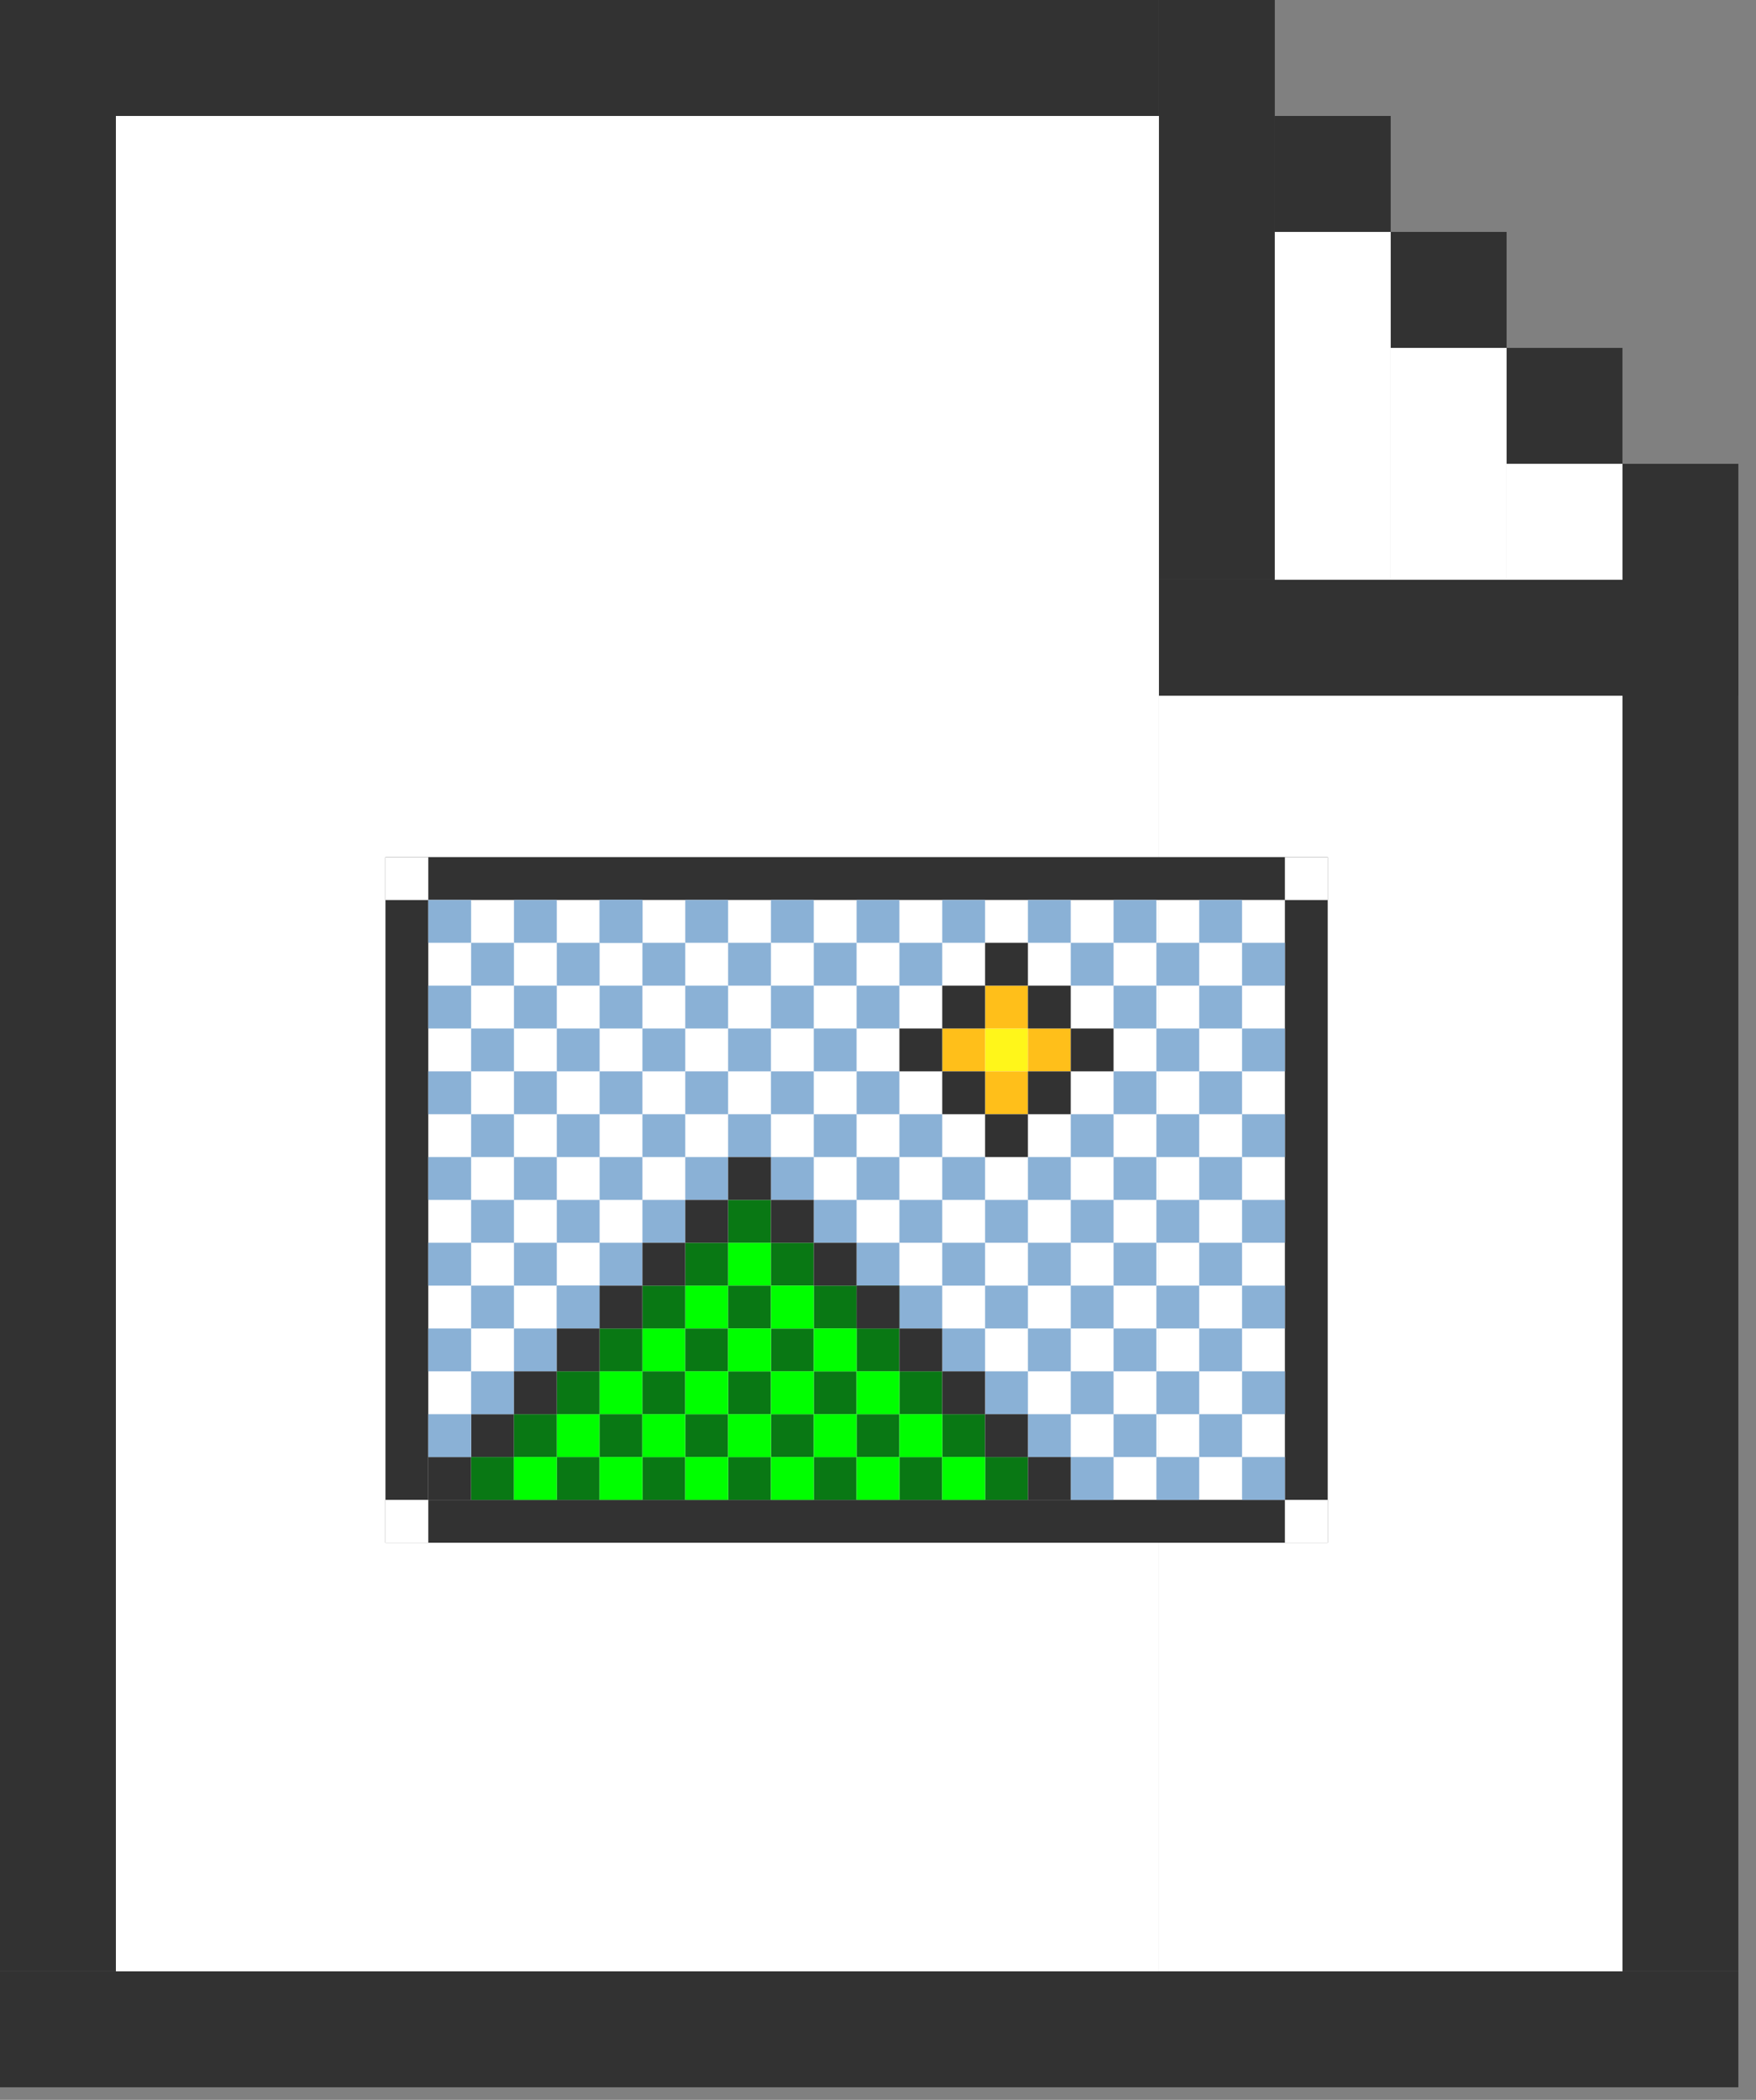 <svg width="41" height="49" viewBox="0 0 41 49" fill="none" xmlns="http://www.w3.org/2000/svg">
<rect x="0" y="0" width="41" height="49" fill="#808080" stroke="none"/>
<line x1="1.353" x2="1.353" y2="46" stroke="#323232" stroke-width="2.706"/>
<line x1="27.059" y1="1.353" x2="-3.8147e-06" y2="1.353" stroke="#323232" stroke-width="2.706"/>
<line x1="28.412" y1="2.706" x2="28.412" y2="4.52995e-06" stroke="#323232" stroke-width="2.706"/>
<line x1="31.118" y1="5.412" x2="31.118" y2="2.706" stroke="#323232" stroke-width="2.706"/>
<line x1="33.824" y1="8.118" x2="33.824" y2="5.412" stroke="#323232" stroke-width="2.706"/>
<line x1="36.529" y1="10.823" x2="36.529" y2="8.118" stroke="#323232" stroke-width="2.706"/>
<line x1="39.235" y1="10.823" x2="39.235" y2="16.235" stroke="#323232" stroke-width="2.706"/>
<line x1="40.588" y1="47.353" x2="1.14441e-05" y2="47.353" stroke="#323232" stroke-width="2.706"/>
<line x1="39.235" y1="46" x2="39.235" y2="16.235" stroke="#323232" stroke-width="2.706"/>
<line x1="28.412" y1="2.706" x2="28.412" y2="13.529" stroke="#323232" stroke-width="2.706"/>
<line x1="27.059" y1="14.882" x2="40.588" y2="14.882" stroke="#323232" stroke-width="2.706"/>
<rect x="2.706" y="2.706" width="24.353" height="43.294" fill="white"/>
<rect x="27.059" y="16.235" width="10.823" height="29.765" fill="white"/>
<line x1="31.118" y1="5.412" x2="31.118" y2="13.529" stroke="white" stroke-width="2.706"/>
<line x1="33.824" y1="8.118" x2="33.824" y2="13.529" stroke="white" stroke-width="2.706"/>
<line x1="36.529" y1="10.823" x2="36.529" y2="13.529" stroke="white" stroke-width="2.706"/>
<line x1="9.5" y1="35" x2="9.5" y2="21" stroke="#323232"/>
<line x1="30.5" y1="35" x2="30.5" y2="21" stroke="#323232"/>
<line x1="31" y1="35.5" x2="9" y2="35.5" stroke="#323232"/>
<line x1="31" y1="20.5" x2="9" y2="20.5" stroke="#323232"/>
<line x1="10" y1="34.5" x2="11" y2="34.5" stroke="#323232"/>
<line x1="11" y1="33.5" x2="12" y2="33.5" stroke="#323232"/>
<line x1="13" y1="33.5" x2="14" y2="33.5" stroke="#00FF00"/>
<line x1="14" y1="32.5" x2="15" y2="32.5" stroke="#00FF00"/>
<line x1="15" y1="31.5" x2="16" y2="31.5" stroke="#00FF00"/>
<line x1="16" y1="30.5" x2="17" y2="30.5" stroke="#00FF00"/>
<line x1="17" y1="29.5" x2="18" y2="29.5" stroke="#00FF00"/>
<line x1="17" y1="28.5" x2="18" y2="28.5" stroke="#097814"/>
<line x1="23" y1="24.5" x2="24" y2="24.5" stroke="#FFF61A"/>
<line x1="22" y1="24.5" x2="23" y2="24.5" stroke="#FFBF1A"/>
<line x1="23" y1="23.5" x2="24" y2="23.5" stroke="#FFBF1A"/>
<line x1="24" y1="24.5" x2="25" y2="24.5" stroke="#FFBF1A"/>
<line x1="23" y1="25.5" x2="24" y2="25.5" stroke="#FFBF1A"/>
<line x1="16" y1="29.5" x2="17" y2="29.5" stroke="#097814"/>
<line x1="18" y1="29.5" x2="19" y2="29.5" stroke="#097814"/>
<line x1="17" y1="30.5" x2="18" y2="30.5" stroke="#097814"/>
<line x1="15" y1="30.5" x2="16" y2="30.5" stroke="#097814"/>
<line x1="20" y1="30.5" x2="21" y2="30.5" stroke="#097814"/>
<line x1="19" y1="30.5" x2="20" y2="30.5" stroke="#097814"/>
<line x1="20" y1="31.5" x2="21" y2="31.5" stroke="#097814"/>
<line x1="18" y1="31.5" x2="19" y2="31.5" stroke="#097814"/>
<line x1="16" y1="31.5" x2="17" y2="31.5" stroke="#097814"/>
<line x1="14" y1="31.5" x2="15" y2="31.5" stroke="#097814"/>
<line x1="10" y1="33.5" x2="11" y2="33.5" stroke="#8AB1D6"/>
<line x1="10" y1="31.5" x2="11" y2="31.5" stroke="#8AB1D6"/>
<line x1="10" y1="29.5" x2="11" y2="29.5" stroke="#8AB1D6"/>
<line x1="10" y1="27.5" x2="11" y2="27.5" stroke="#8AB1D6"/>
<line x1="10" y1="25.5" x2="11" y2="25.5" stroke="#8AB1D6"/>
<line x1="11" y1="32.5" x2="12" y2="32.5" stroke="#8AB1D6"/>
<line x1="11" y1="30.5" x2="12" y2="30.5" stroke="#8AB1D6"/>
<line x1="11" y1="28.5" x2="12" y2="28.5" stroke="#8AB1D6"/>
<line x1="11" y1="26.5" x2="12" y2="26.5" stroke="#8AB1D6"/>
<line x1="11" y1="24.5" x2="12" y2="24.5" stroke="#8AB1D6"/>
<line x1="12" y1="31.5" x2="13" y2="31.5" stroke="#8AB1D6"/>
<line x1="12" y1="29.5" x2="13" y2="29.5" stroke="#8AB1D6"/>
<line x1="12" y1="27.5" x2="13" y2="27.5" stroke="#8AB1D6"/>
<line x1="12" y1="25.5" x2="13" y2="25.5" stroke="#8AB1D6"/>
<line x1="12" y1="23.5" x2="13" y2="23.5" stroke="#8AB1D6"/>
<line x1="11" y1="22.5" x2="12" y2="22.5" stroke="#8AB1D6"/>
<line x1="10" y1="23.5" x2="11" y2="23.5" stroke="#8AB1D6"/>
<line x1="10" y1="21.5" x2="11" y2="21.5" stroke="#8AB1D6"/>
<line x1="13" y1="30.5" x2="14" y2="30.5" stroke="#8AB1D6"/>
<line x1="13" y1="30.5" x2="14" y2="30.5" stroke="#8AB1D6"/>
<line x1="13" y1="28.5" x2="14" y2="28.5" stroke="#8AB1D6"/>
<line x1="13" y1="26.5" x2="14" y2="26.5" stroke="#8AB1D6"/>
<line x1="13" y1="24.5" x2="14" y2="24.5" stroke="#8AB1D6"/>
<line x1="13" y1="22.5" x2="14" y2="22.5" stroke="#8AB1D6"/>
<line x1="12" y1="21.5" x2="13" y2="21.5" stroke="#8AB1D6"/>
<line x1="14" y1="29.5" x2="15" y2="29.5" stroke="#8AB1D6"/>
<line x1="14" y1="27.5" x2="15" y2="27.5" stroke="#8AB1D6"/>
<line x1="14" y1="25.5" x2="15" y2="25.5" stroke="#8AB1D6"/>
<line x1="14" y1="23.5" x2="15" y2="23.5" stroke="#8AB1D6"/>
<line x1="14" y1="21.5" x2="15" y2="21.5" stroke="#8AB1D6"/>
<line x1="15" y1="28.5" x2="16" y2="28.5" stroke="#8AB1D6"/>
<line x1="15" y1="26.5" x2="16" y2="26.5" stroke="#8AB1D6"/>
<line x1="15" y1="24.5" x2="16" y2="24.5" stroke="#8AB1D6"/>
<line x1="15" y1="22.5" x2="16" y2="22.5" stroke="#8AB1D6"/>
<line x1="16" y1="27.5" x2="17" y2="27.5" stroke="#8AB1D6"/>
<line x1="16" y1="25.5" x2="17" y2="25.5" stroke="#8AB1D6"/>
<line x1="16" y1="23.5" x2="17" y2="23.5" stroke="#8AB1D6"/>
<line x1="16" y1="21.5" x2="17" y2="21.5" stroke="#8AB1D6"/>
<line x1="17" y1="26.5" x2="18" y2="26.5" stroke="#8AB1D6"/>
<line x1="17" y1="24.5" x2="18" y2="24.5" stroke="#8AB1D6"/>
<line x1="18" y1="23.5" x2="19" y2="23.5" stroke="#8AB1D6"/>
<line x1="18" y1="21.5" x2="19" y2="21.5" stroke="#8AB1D6"/>
<line x1="19" y1="22.5" x2="20" y2="22.5" stroke="#8AB1D6"/>
<line x1="19" y1="24.5" x2="20" y2="24.5" stroke="#8AB1D6"/>
<line x1="20" y1="23.5" x2="21" y2="23.5" stroke="#8AB1D6"/>
<line x1="20" y1="21.5" x2="21" y2="21.5" stroke="#8AB1D6"/>
<line x1="21" y1="22.5" x2="22" y2="22.5" stroke="#8AB1D6"/>
<line x1="22" y1="21.5" x2="23" y2="21.5" stroke="#8AB1D6"/>
<line x1="24" y1="21.5" x2="25" y2="21.5" stroke="#8AB1D6"/>
<line x1="25" y1="22.5" x2="26" y2="22.5" stroke="#8AB1D6"/>
<line x1="26" y1="23.5" x2="27" y2="23.5" stroke="#8AB1D6"/>
<line x1="27" y1="24.5" x2="28" y2="24.5" stroke="#8AB1D6"/>
<line x1="26" y1="25.5" x2="27" y2="25.5" stroke="#8AB1D6"/>
<line x1="25" y1="26.5" x2="26" y2="26.5" stroke="#8AB1D6"/>
<line x1="25" y1="28.5" x2="26" y2="28.5" stroke="#8AB1D6"/>
<line x1="25" y1="30.5" x2="26" y2="30.5" stroke="#8AB1D6"/>
<line x1="24" y1="31.5" x2="25" y2="31.5" stroke="#8AB1D6"/>
<line x1="25" y1="32.5" x2="26" y2="32.5" stroke="#8AB1D6"/>
<line x1="26" y1="33.5" x2="27" y2="33.5" stroke="#8AB1D6"/>
<line x1="26" y1="31.5" x2="27" y2="31.5" stroke="#8AB1D6"/>
<line x1="26" y1="29.5" x2="27" y2="29.5" stroke="#8AB1D6"/>
<line x1="26" y1="27.5" x2="27" y2="27.5" stroke="#8AB1D6"/>
<line x1="27" y1="26.5" x2="28" y2="26.5" stroke="#8AB1D6"/>
<line x1="28" y1="25.5" x2="29" y2="25.5" stroke="#8AB1D6"/>
<line x1="29" y1="24.5" x2="30" y2="24.5" stroke="#8AB1D6"/>
<line x1="29" y1="26.5" x2="30" y2="26.5" stroke="#8AB1D6"/>
<line x1="28" y1="27.5" x2="29" y2="27.5" stroke="#8AB1D6"/>
<line x1="27" y1="28.5" x2="28" y2="28.5" stroke="#8AB1D6"/>
<line x1="28" y1="29.5" x2="29" y2="29.5" stroke="#8AB1D6"/>
<line x1="27" y1="30.5" x2="28" y2="30.5" stroke="#8AB1D6"/>
<line x1="29" y1="30.5" x2="30" y2="30.5" stroke="#8AB1D6"/>
<line x1="28" y1="31.5" x2="29" y2="31.5" stroke="#8AB1D6"/>
<line x1="27" y1="32.5" x2="28" y2="32.5" stroke="#8AB1D6"/>
<line x1="28" y1="33.5" x2="29" y2="33.5" stroke="#8AB1D6"/>
<line x1="27" y1="34.5" x2="28" y2="34.5" stroke="#8AB1D6"/>
<line x1="29" y1="34.5" x2="30" y2="34.5" stroke="#8AB1D6"/>
<line x1="29" y1="32.5" x2="30" y2="32.5" stroke="#8AB1D6"/>
<line x1="29" y1="28.5" x2="30" y2="28.5" stroke="#8AB1D6"/>
<line x1="28" y1="23.5" x2="29" y2="23.5" stroke="#8AB1D6"/>
<line x1="27" y1="22.5" x2="28" y2="22.5" stroke="#8AB1D6"/>
<line x1="26" y1="21.5" x2="27" y2="21.5" stroke="#8AB1D6"/>
<line x1="28" y1="21.5" x2="29" y2="21.5" stroke="#8AB1D6"/>
<line x1="29" y1="22.5" x2="30" y2="22.5" stroke="#8AB1D6"/>
<line x1="17" y1="22.5" x2="18" y2="22.5" stroke="#8AB1D6"/>
<line x1="14" y1="21.5" x2="15" y2="21.5" stroke="#8AB1D6"/>
<line x1="18" y1="25.5" x2="19" y2="25.5" stroke="#8AB1D6"/>
<line x1="18" y1="27.5" x2="19" y2="27.5" stroke="#8AB1D6"/>
<line x1="19" y1="26.5" x2="20" y2="26.5" stroke="#8AB1D6"/>
<line x1="20" y1="25.5" x2="21" y2="25.5" stroke="#8AB1D6"/>
<line x1="20" y1="27.5" x2="21" y2="27.5" stroke="#8AB1D6"/>
<line x1="21" y1="28.5" x2="22" y2="28.5" stroke="#8AB1D6"/>
<line x1="22" y1="27.5" x2="23" y2="27.5" stroke="#8AB1D6"/>
<line x1="22" y1="29.5" x2="23" y2="29.5" stroke="#8AB1D6"/>
<line x1="23" y1="30.5" x2="24" y2="30.5" stroke="#8AB1D6"/>
<line x1="24" y1="29.5" x2="25" y2="29.5" stroke="#8AB1D6"/>
<line x1="23" y1="28.5" x2="24" y2="28.5" stroke="#8AB1D6"/>
<line x1="24" y1="27.5" x2="25" y2="27.5" stroke="#8AB1D6"/>
<line x1="21" y1="26.5" x2="22" y2="26.5" stroke="#8AB1D6"/>
<line x1="19" y1="28.5" x2="20" y2="28.5" stroke="#8AB1D6"/>
<line x1="20" y1="29.5" x2="21" y2="29.5" stroke="#8AB1D6"/>
<line x1="21" y1="30.5" x2="22" y2="30.5" stroke="#8AB1D6"/>
<line x1="22" y1="31.5" x2="23" y2="31.5" stroke="#8AB1D6"/>
<line x1="23" y1="32.5" x2="24" y2="32.5" stroke="#8AB1D6"/>
<line x1="24" y1="33.5" x2="25" y2="33.5" stroke="#8AB1D6"/>
<line x1="25" y1="34.5" x2="26" y2="34.5" stroke="#8AB1D6"/>
<line x1="13" y1="32.5" x2="14" y2="32.5" stroke="#097814"/>
<line x1="15" y1="32.5" x2="16" y2="32.5" stroke="#097814"/>
<line x1="17" y1="32.5" x2="18" y2="32.5" stroke="#097814"/>
<line x1="19" y1="32.5" x2="20" y2="32.5" stroke="#097814"/>
<line x1="21" y1="32.5" x2="22" y2="32.5" stroke="#097814"/>
<line x1="22" y1="33.5" x2="23" y2="33.5" stroke="#097814"/>
<line x1="20" y1="33.5" x2="21" y2="33.5" stroke="#097814"/>
<line x1="18" y1="33.5" x2="19" y2="33.5" stroke="#097814"/>
<line x1="16" y1="33.5" x2="17" y2="33.5" stroke="#097814"/>
<line x1="14" y1="33.5" x2="15" y2="33.5" stroke="#097814"/>
<line x1="12" y1="33.5" x2="13" y2="33.5" stroke="#097814"/>
<line x1="11" y1="34.5" x2="12" y2="34.5" stroke="#097814"/>
<line x1="13" y1="34.5" x2="14" y2="34.5" stroke="#097814"/>
<line x1="15" y1="34.5" x2="16" y2="34.5" stroke="#097814"/>
<line x1="17" y1="34.5" x2="18" y2="34.5" stroke="#097814"/>
<line x1="19" y1="34.5" x2="20" y2="34.5" stroke="#097814"/>
<line x1="21" y1="34.5" x2="22" y2="34.5" stroke="#097814"/>
<line x1="23" y1="34.5" x2="24" y2="34.5" stroke="#097814"/>
<line x1="18" y1="30.5" x2="19" y2="30.5" stroke="#00FF00"/>
<line x1="19" y1="31.5" x2="20" y2="31.5" stroke="#00FF00"/>
<line x1="20" y1="32.5" x2="21" y2="32.5" stroke="#00FF00"/>
<line x1="21" y1="33.5" x2="22" y2="33.5" stroke="#00FF00"/>
<line x1="22" y1="34.5" x2="23" y2="34.5" stroke="#00FF00"/>
<line x1="20" y1="34.5" x2="21" y2="34.5" stroke="#00FF00"/>
<line x1="19" y1="33.5" x2="20" y2="33.5" stroke="#00FF00"/>
<line x1="18" y1="32.5" x2="19" y2="32.5" stroke="#00FF00"/>
<line x1="17" y1="31.5" x2="18" y2="31.5" stroke="#00FF00"/>
<line x1="16" y1="32.5" x2="17" y2="32.5" stroke="#00FF00"/>
<line x1="15" y1="33.5" x2="16" y2="33.5" stroke="#00FF00"/>
<line x1="14" y1="34.5" x2="15" y2="34.5" stroke="#00FF00"/>
<line x1="16" y1="34.5" x2="17" y2="34.5" stroke="#00FF00"/>
<line x1="18" y1="34.5" x2="19" y2="34.5" stroke="#00FF00"/>
<line x1="17" y1="33.5" x2="18" y2="33.5" stroke="#00FF00"/>
<line x1="12" y1="34.5" x2="13" y2="34.5" stroke="#00FF00"/>
<line x1="12" y1="32.5" x2="13" y2="32.5" stroke="#323232"/>
<line x1="13" y1="31.5" x2="14" y2="31.5" stroke="#323232"/>
<line x1="14" y1="30.5" x2="15" y2="30.5" stroke="#323232"/>
<line x1="15" y1="29.5" x2="16" y2="29.5" stroke="#323232"/>
<line x1="16" y1="28.5" x2="17" y2="28.5" stroke="#323232"/>
<line x1="17" y1="27.5" x2="18" y2="27.5" stroke="#323232"/>
<line x1="18" y1="28.5" x2="19" y2="28.5" stroke="#323232"/>
<line x1="19" y1="29.5" x2="20" y2="29.5" stroke="#323232"/>
<line x1="20" y1="30.5" x2="21" y2="30.5" stroke="#323232"/>
<line x1="21" y1="31.5" x2="22" y2="31.5" stroke="#323232"/>
<line x1="22" y1="32.5" x2="23" y2="32.5" stroke="#323232"/>
<line x1="23" y1="33.5" x2="24" y2="33.5" stroke="#323232"/>
<line x1="24" y1="34.5" x2="25" y2="34.5" stroke="#323232"/>
<line x1="23" y1="22.5" x2="24" y2="22.5" stroke="#323232"/>
<line x1="22" y1="23.5" x2="23" y2="23.5" stroke="#323232"/>
<line x1="21" y1="24.5" x2="22" y2="24.5" stroke="#323232"/>
<line x1="22" y1="25.5" x2="23" y2="25.5" stroke="#323232"/>
<line x1="23" y1="26.5" x2="24" y2="26.5" stroke="#323232"/>
<line x1="24" y1="25.5" x2="25" y2="25.5" stroke="#323232"/>
<line x1="25" y1="24.5" x2="26" y2="24.5" stroke="#323232"/>
<line x1="24" y1="23.5" x2="25" y2="23.5" stroke="#323232"/>
<line x1="9.5" y1="20" x2="9.5" y2="21" stroke="white"/>
<line x1="30.5" y1="20" x2="30.5" y2="21" stroke="white"/>
<line x1="30.5" y1="35" x2="30.5" y2="36" stroke="white"/>
<line x1="9.5" y1="35" x2="9.5" y2="36" stroke="white"/>
</svg>
